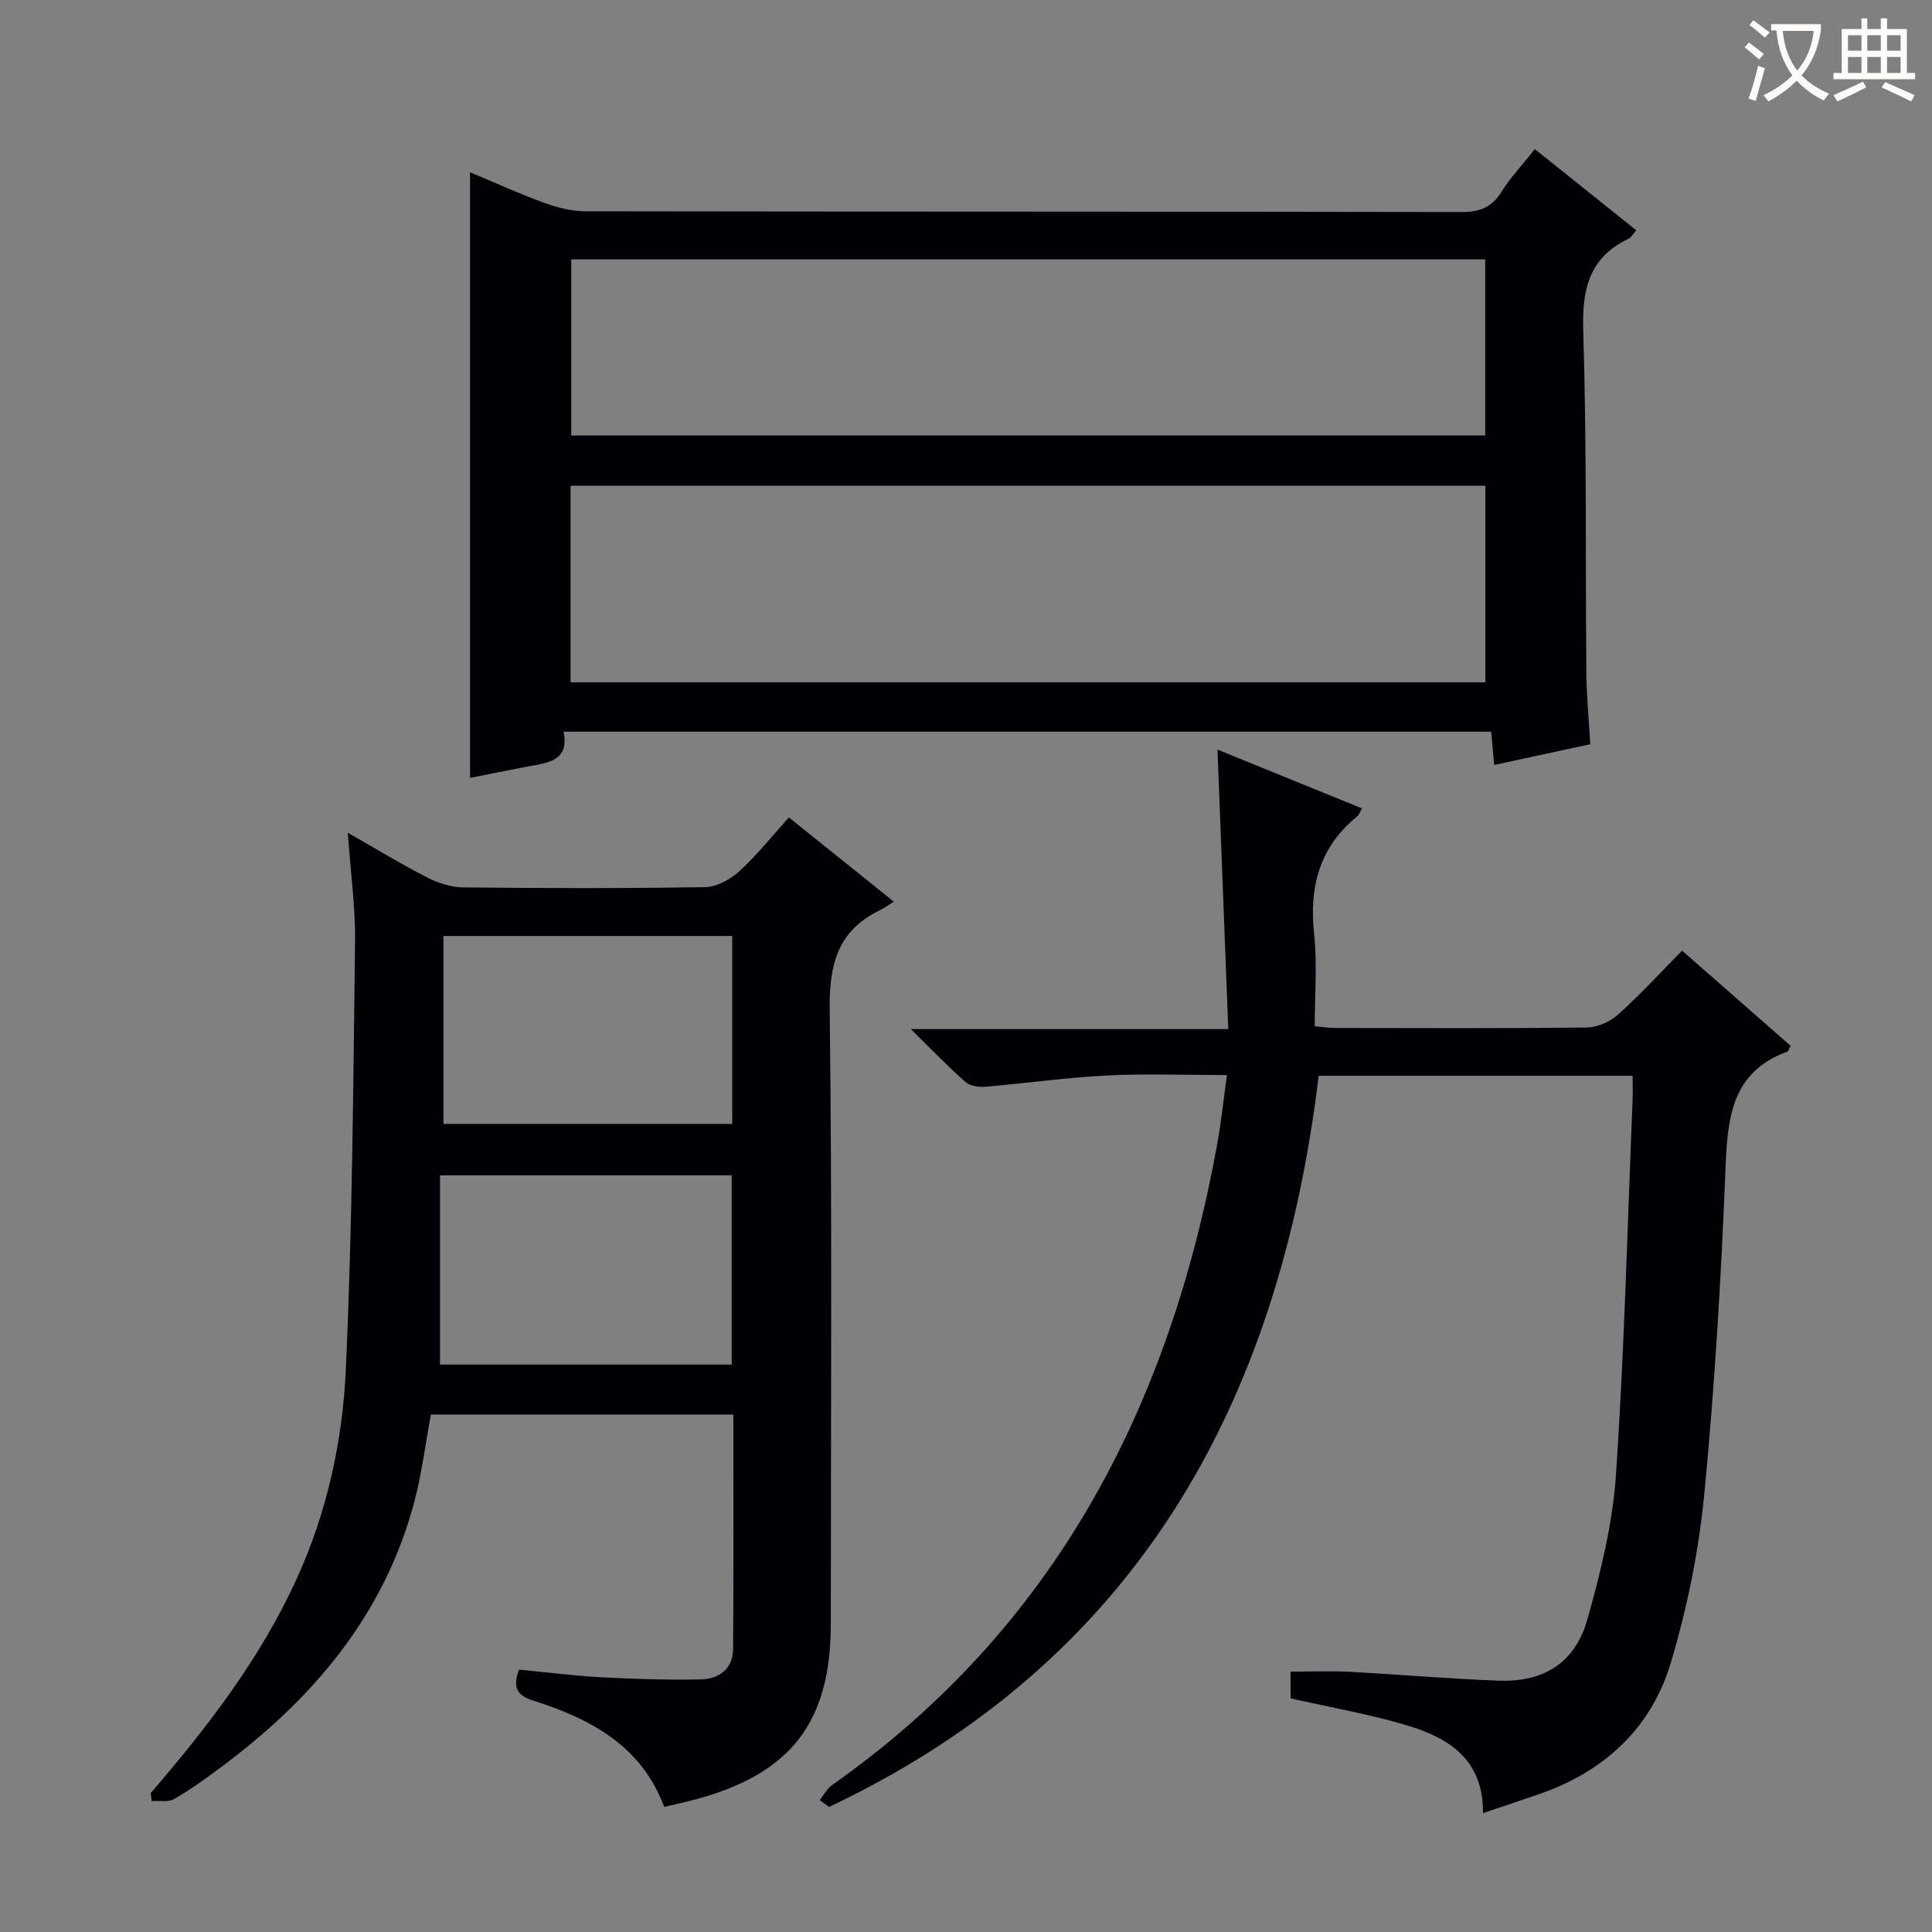 <svg enable-background="new 0 0 400 400" viewBox="0 0 400 400" xmlns="http://www.w3.org/2000/svg"><rect x="0" y="0" width="400" height="400" fill="#808080" stroke="none"/><g fill="#010105"><path d="m329.25 154.08c-6.84 1.48-13.14 2.84-19.89 4.3-.22-2.44-.41-4.51-.63-6.89-63.84 0-127.6 0-192.05 0 1.27 6.23-3.47 6.45-7.7 7.26-3.89.75-7.77 1.53-11.66 2.3 0-41.8 0-83.31 0-125.38 5.12 2.13 10.06 4.4 15.16 6.25 2.74 1 5.73 1.82 8.61 1.82 60.5.1 120.99.04 181.49.16 3.74.01 6.23-.91 8.25-4.13 1.91-3.05 4.44-5.72 6.95-8.89 7.12 5.7 13.95 11.16 20.99 16.8-.72.81-1.04 1.48-1.56 1.73-8.21 3.9-9.69 10.46-9.42 19.09.74 23.64.44 47.32.65 70.98.04 4.64.5 9.27.81 14.6zm-211.11-12.81h189.39c0-13.71 0-27.1 0-40.71-63.28 0-126.27 0-189.39 0zm.13-87.57v36.46h189.23c0-12.35 0-24.26 0-36.46-63.19 0-126.07 0-189.23 0z"/><path d="m31.22 371.22c11.75-13.65 22.68-27.82 30.22-44.37 6.3-13.83 9.49-28.53 10.17-43.42 1.33-29.41 1.53-58.88 1.9-88.33.09-7.26-.93-14.54-1.5-22.69 5.86 3.34 11.08 6.53 16.5 9.3 2.26 1.16 4.96 2 7.48 2.02 16.66.18 33.33.22 49.99-.06 2.41-.04 5.24-1.59 7.1-3.29 3.65-3.34 6.75-7.27 10.25-11.14 7.18 5.77 14.04 11.27 21.73 17.44-1.26.78-2.05 1.37-2.92 1.79-8.79 4.26-10.48 11.3-10.36 20.7.53 42.32.23 84.66.23 126.99 0 20.33-8.18 31.01-27.87 36.35-2.08.56-4.19 1.02-6.62 1.6-4.72-12.66-15.25-18.27-27.15-22.03-3.22-1.02-4.35-2.63-2.9-6.4 5.55.53 11.27 1.27 17.01 1.58 6.81.37 13.63.57 20.45.45 3.87-.07 6.83-2.08 6.86-6.41.09-15.99.04-31.98.04-48.44-20.97 0-41.68 0-62.62 0-1.13 6.03-1.88 12.3-3.5 18.34-6.3 23.42-21.11 40.73-40.18 54.85-3.07 2.28-6.19 4.54-9.5 6.43-1.23.7-3.07.3-4.64.41-.06-.54-.12-1.1-.17-1.67zm120.27-88.69c0-13.27 0-26.15 0-39.19-20.06 0-39.78 0-60.39 0v39.19zm-59.68-88.75v38.91h59.79c0-13.05 0-25.79 0-38.91-19.89 0-39.61 0-59.79 0z"/><path d="m169.72 372.71c.84-1.05 1.48-2.38 2.54-3.12 46.14-32.47 69.9-78.39 79.74-132.66.82-4.53 1.3-9.12 2.03-14.35-8.67 0-16.79-.32-24.86.09-8.45.43-16.85 1.63-25.28 2.34-1.34.11-3.12-.21-4.06-1.04-3.58-3.17-6.89-6.62-11.26-10.91h65.73c-.75-19.57-1.48-38.55-2.23-57.86 9.57 3.89 19.6 7.98 29.9 12.16-.37.64-.55 1.3-.98 1.65-7.78 6.37-9.98 14.57-8.92 24.35.67 6.22.13 12.56.13 19.12 1.79.15 3.07.35 4.35.35 17.33.02 34.66.11 51.98-.1 2.19-.03 4.8-1.17 6.45-2.65 4.57-4.11 8.74-8.66 13.28-13.26 7.66 6.72 15.09 13.24 22.46 19.7-.35.65-.44 1.12-.67 1.2-11.4 4.17-12.37 13.41-12.79 23.88-.89 22.59-2.23 45.18-4.4 67.68-1.14 11.79-3.54 23.64-6.94 34.99-4.11 13.72-14.01 22.7-27.67 27.33-3.58 1.21-7.15 2.42-11.22 3.79.15-10.89-6.88-15.48-15.37-18.06-7.9-2.41-16.1-3.8-24.46-5.71 0-1.52 0-3.31 0-5.52 4.02 0 8.11-.18 12.18.03 10.29.54 20.57 1.46 30.86 1.83 9.41.34 15.85-3.65 18.42-12.72 2.78-9.84 5.26-20.01 5.93-30.16 1.72-25.71 2.36-51.5 3.42-77.25.07-1.62.01-3.24.01-5.1-22.09 0-43.67 0-65 0-8.24 68.15-37.88 121.28-101.35 151.37-.67-.48-1.31-.94-1.95-1.39z"/></g><path d="m362.1 8.8c1.1.8 2.1 1.6 3.1 2.4l-1 1.1c-1.3-1.1-2.3-2-3-2.5zm1.9 4.8c.5.2.9.4 1.4.5-.6 2.3-1.3 4.5-1.9 6.8l-1.5-.5c.8-2.1 1.4-4.3 2-6.8zm-1-9.4c1.3.9 2.4 1.8 3.4 2.5l-1 1.1c-1.4-1.2-2.4-2.1-3.2-2.6zm3.7 2.2v-1.4h10.3v1.2c-.5 3.6-1.8 6.8-4 9.4 1.5 1.6 3.4 2.8 5.7 3.8-.3.4-.7.8-1.1 1.4-2.3-1.1-4.1-2.5-5.6-4.1-1.6 1.6-3.6 3.1-5.9 4.3-.3-.5-.7-.9-1-1.3 2.4-1.1 4.4-2.5 6-4.1-1.9-2.5-3-5.6-3.3-9.3h-1.1zm8.8 0h-6.4c.3 3.3 1.3 6 3 8.2 2-2.3 3.1-5.1 3.4-8.2z" fill="#fcfbfa"/><path d="m385.3 3.8h1.3v2.2h2.8v-2.2h1.3v2.2h4.1v9.1h1.7v1.3h-16.9v-1.3h1.7v-9.1h4.1v-2.2zm.4 13.1.7 1.2c-1.8.9-3.8 1.9-6 2.9-.2-.4-.5-.8-.8-1.3 2.3-1 4.3-1.9 6.1-2.8zm-3.1-6.4h2.8v-3.2h-2.8zm0 4.6h2.8v-3.3h-2.8zm4-4.6h2.8v-3.2h-2.8zm0 4.6h2.8v-3.3h-2.8zm3.7 1.9c2.1.9 4.1 1.8 6.1 2.7l-.7 1.3c-2.2-1.1-4.2-2-6.1-2.9zm3.2-9.7h-2.8v3.2h2.8zm-2.8 7.8h2.8v-3.3h-2.8z" fill="#fcfbfa"/></svg>